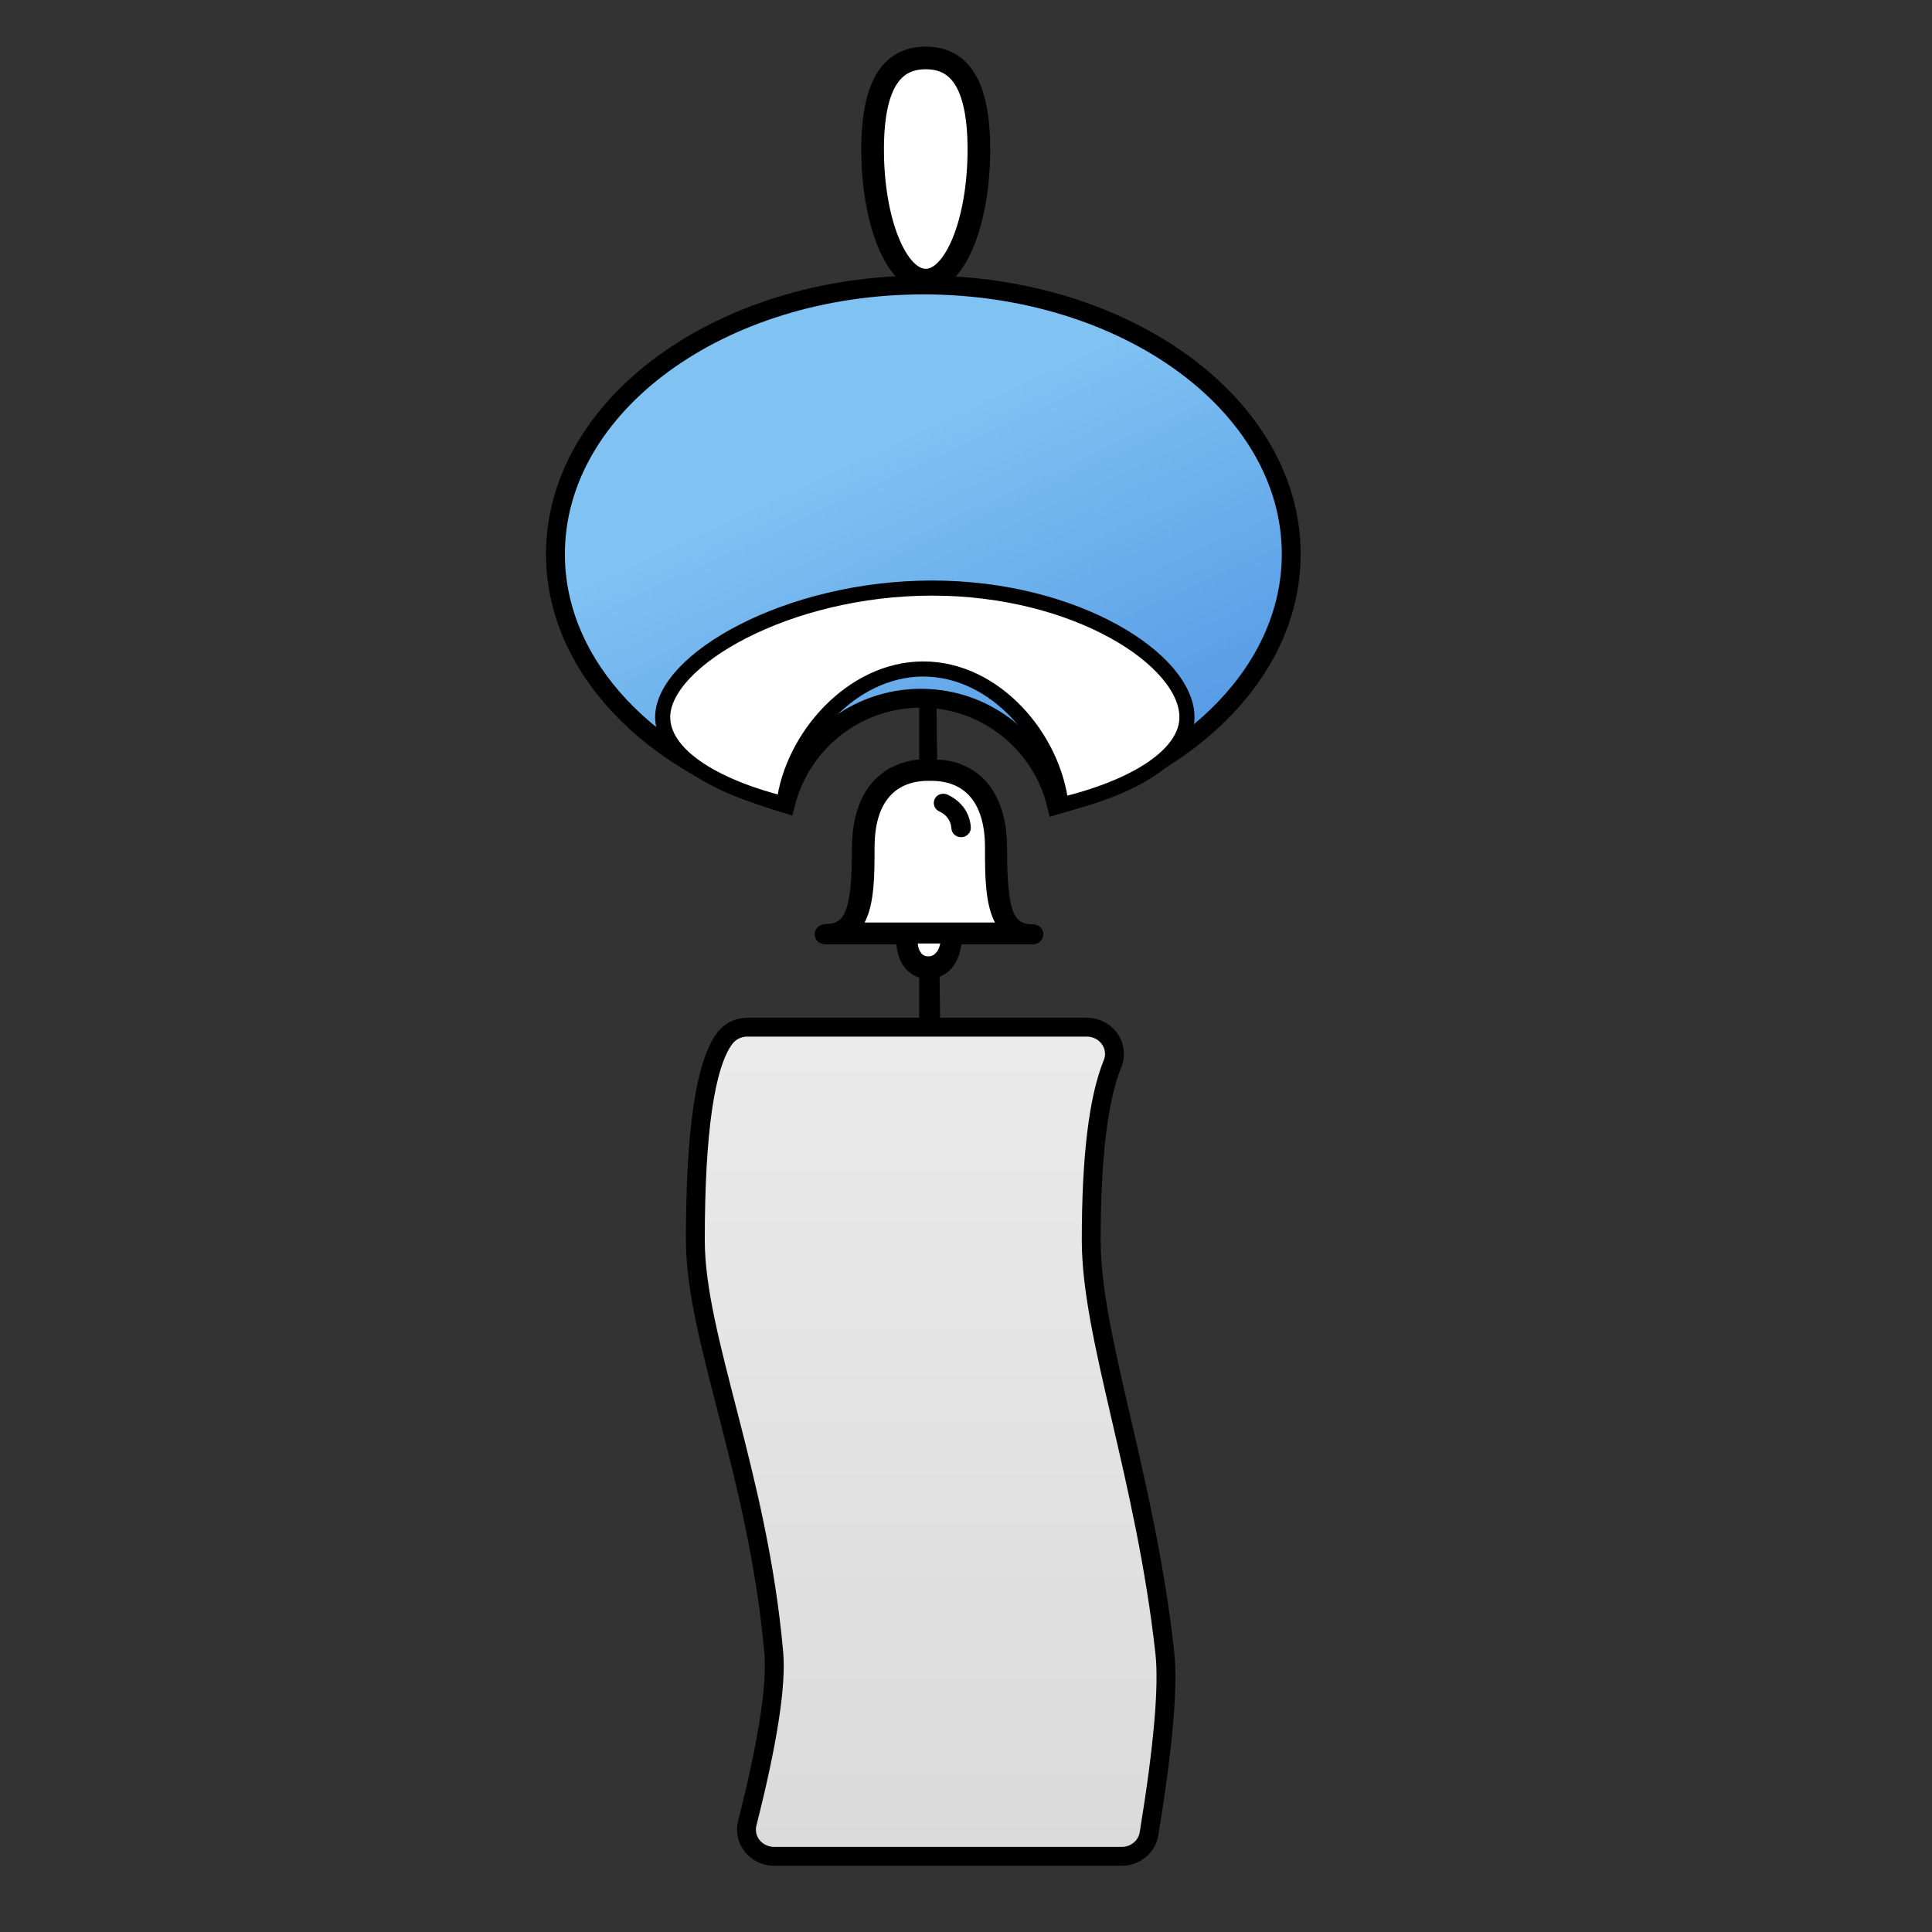 <?xml version="1.0" encoding="UTF-8"?>
<svg width="512px" height="512px" viewBox="0 0 512 512" version="1.1" xmlns="http://www.w3.org/2000/svg" xmlns:xlink="http://www.w3.org/1999/xlink">
    <rect x="0" y="0" width="512" height="512" fill="#333333" stroke="none"/>
    <title>画板 </title>
    <defs>
        <linearGradient x1="50%" y1="25.023%" x2="100%" y2="101.569%" id="linearGradient-1">
            <stop stop-color="#80C3F3" offset="0%"></stop>
            <stop stop-color="#4A90E2" offset="100%"></stop>
        </linearGradient>
        <linearGradient x1="50%" y1="-22.129%" x2="50%" y2="111.915%" id="linearGradient-2">
            <stop stop-color="#EEEEEE" offset="0%"></stop>
            <stop stop-color="#E5E5E5" offset="40.952%"></stop>
            <stop stop-color="#D8D8D8" offset="100%"></stop>
        </linearGradient>
    </defs>
    <g id="画板" stroke="none" stroke-width="1" fill="none" fill-rule="evenodd">
        <g id="编组-2" transform="translate(147.2, 15.36)" fill-rule="nonzero" stroke="#000000">
            <g id="编组" transform="translate(0, 60.16)">
                <path d="M97.493,0 C151.337,0 194.987,31.929 194.987,71.316 C194.987,101.595 169.19,127.467 132.797,137.813 C128.904,121.584 114.29,109.522 96.856,109.522 C79.546,109.522 65.015,121.414 60.999,137.468 C25.235,126.901 0,101.264 0,71.316 C0,31.929 43.649,0 97.493,0 Z" id="形状结合" stroke-width="5" fill="url(#linearGradient-1)"></path>
                <path d="M99.8,80.325 C138.167,80.325 167.357,99.481 167.357,114.53 C167.357,124.392 154,133.03 133.995,137.813 C131.977,120.003 116.538,101.767 97.493,101.767 C78.557,101.767 62.703,119.89 60.541,137.509 C41.226,132.671 28.419,124.187 28.419,114.53 C28.419,99.481 61.433,80.325 99.8,80.325 Z" id="形状结合" stroke-width="4" fill="#FFFFFF"></path>
            </g>
            <path d="M98.133,58.88 C105.91,58.88 112.213,43.383 112.213,24.266 C112.213,5.15 105.91,0 98.133,0 C90.357,0 84.053,5.15 84.053,24.266 C84.053,43.383 90.357,58.88 98.133,58.88 Z" id="椭圆形" stroke-width="6" fill="#FFFFFF"></path>
        </g>
        <path d="M243.609,184.637 C244.585,183.244 245.342,182.632 245.879,182.801 C246.416,182.97 247.176,183.582 248.16,184.637 L249.156,272.213 L243.609,272.213 L243.609,184.637 Z" id="矩形" fill="#000000" fill-rule="nonzero"></path>
        <path d="M198.035,272.213 L288,272.213 C292.058,272.213 295.347,275.383 295.345,279.289 C295.345,280.174 295.172,281.051 294.835,281.875 C291.068,291.095 289.185,306.7 289.185,328.688 C289.185,354.426 303.526,391.23 308.687,437.971 C309.673,446.902 308.278,462.903 304.503,485.976 C303.94,489.413 300.863,491.947 297.248,491.947 L249.618,491.947 L205.165,491.947 C201.107,491.947 197.819,488.778 197.82,484.872 C197.82,484.307 197.89,483.744 198.029,483.195 C203.48,461.678 205.822,446.604 205.056,437.971 C200.85,390.577 184.274,354.548 184.274,328.688 C184.274,299.909 186.879,282.058 192.087,275.136 C193.469,273.301 195.681,272.213 198.035,272.213 Z" id="矩形" stroke="#000000" stroke-width="5" fill="url(#linearGradient-2)" fill-rule="nonzero"></path>
        <g id="bell" transform="translate(215.893, 201.229)" fill-rule="nonzero">
            <path d="M57.702,43.709 C52.869,43.709 50.994,40.942 50.994,23.558 C50.994,9.934 44.719,1.419 33.9,0.142 L28.13,0 C16.589,0.922 9.881,9.579 9.881,23.487 C9.881,40.871 7.79,43.638 2.885,43.638 C1.37,43.709 0,44.774 0,46.335 C0,47.967 1.298,49.031 2.885,49.031 L21.638,49.031 C21.854,51.16 22.504,53.785 24.235,55.63 C25.749,57.262 27.769,58.184 30.149,58.184 C32.529,58.184 34.549,57.191 36.063,55.63 C37.867,53.714 38.588,51.16 38.876,49.031 L57.702,49.031 C59.288,49.031 60.587,47.967 60.587,46.335 C60.587,44.774 59.288,43.709 57.702,43.709 Z" id="形状-path" fill="#000000"></path>
            <path d="M31.919,51.514 C31.617,51.793 31.163,52.211 30.104,52.211 C29.121,52.211 28.668,51.793 28.365,51.514 C27.836,50.887 27.458,50.191 27.307,48.798 L33.28,48.798 C32.978,50.191 32.599,50.887 31.919,51.514 Z" id="形状-path" fill="#FFFFFF"></path>
            <path d="M30.972,43.251 L13.227,43.251 C15.874,38.292 15.874,30.57 15.874,23.344 C15.874,11.797 20.954,5.704 30.113,5.704 L30.9,5.704 C40.059,5.704 45.139,11.797 45.139,23.344 C45.139,30.57 45.139,38.292 47.787,43.251 L30.972,43.251 Z" id="形状-path" fill="#FFFFFF"></path>
            <path d="M38.959,20.638 L38.812,20.638 C37.489,20.638 36.314,19.651 36.24,18.313 C36.02,15.142 33.448,14.015 33.154,13.874 C31.832,13.311 31.244,11.902 31.758,10.634 C32.273,9.365 33.742,8.802 35.065,9.295 C35.358,9.436 41.016,11.69 41.383,18.031 C41.457,19.37 40.355,20.567 38.959,20.638 Z" id="形状-path" fill="#000000"></path>
        </g>
    </g>
</svg>